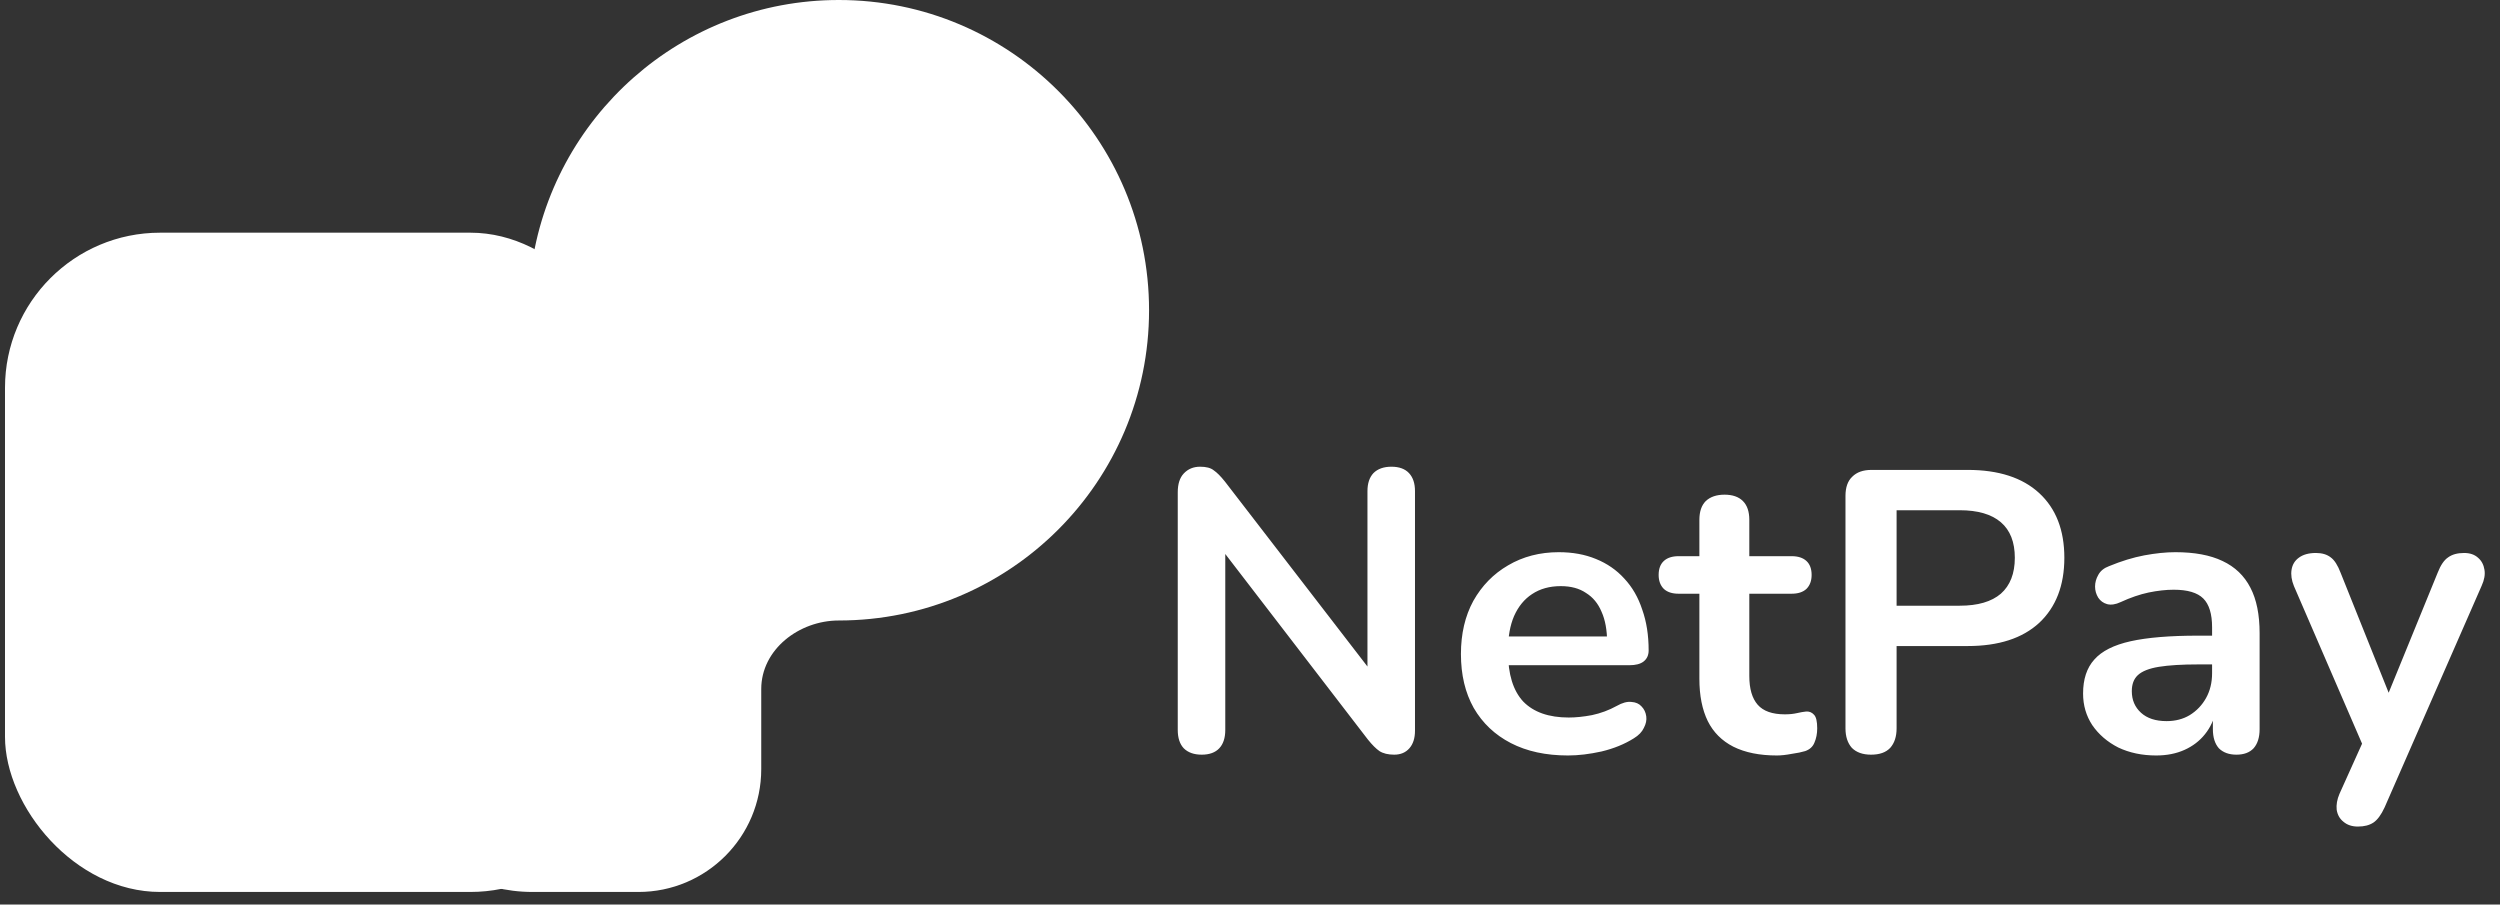 <svg width="199" height="72" viewBox="0 0 199 72" fill="none" xmlns="http://www.w3.org/2000/svg">
<rect x="0" y="0" width="199" height="72" fill="#333333" stroke="none"/>
<rect x="0.398" y="18.522" width="49.391" height="52.478" rx="12.348" fill="white"/>
<path fill-rule="evenodd" clip-rule="evenodd" d="M66.769 49.391C80.408 49.391 91.465 38.335 91.465 24.696C91.465 11.057 80.408 0 66.769 0C54.239 0 43.889 9.332 42.288 21.425C42.279 21.496 42.23 21.557 42.161 21.58C42.106 21.598 42.062 21.641 42.043 21.697L30.72 54.638C27.964 62.655 33.92 71 42.397 71H50.819C56.218 71 60.595 66.623 60.595 61.224V54.853C60.595 51.692 63.609 49.391 66.769 49.391Z" fill="white"/>
<path d="M95.656 60.072C95.042 60.072 94.565 59.902 94.226 59.563C93.908 59.224 93.749 58.737 93.749 58.101V39.185C93.749 38.528 93.908 38.03 94.226 37.691C94.565 37.33 94.999 37.15 95.529 37.15C96.016 37.15 96.377 37.246 96.61 37.436C96.864 37.606 97.161 37.903 97.5 38.327L109.676 54.127H108.85V39.09C108.85 38.475 109.009 37.998 109.327 37.659C109.666 37.32 110.143 37.15 110.757 37.15C111.372 37.15 111.838 37.32 112.156 37.659C112.474 37.998 112.633 38.475 112.633 39.09V58.164C112.633 58.758 112.485 59.224 112.188 59.563C111.891 59.902 111.488 60.072 110.98 60.072C110.492 60.072 110.1 59.977 109.803 59.786C109.528 59.595 109.221 59.288 108.881 58.864L96.737 43.063H97.532V58.101C97.532 58.737 97.373 59.224 97.055 59.563C96.737 59.902 96.271 60.072 95.656 60.072ZM124.811 60.136C123.051 60.136 121.536 59.807 120.264 59.15C118.993 58.493 118.007 57.56 117.308 56.352C116.629 55.144 116.29 53.714 116.29 52.06C116.29 50.45 116.619 49.04 117.276 47.832C117.954 46.624 118.876 45.681 120.042 45.003C121.229 44.303 122.575 43.954 124.079 43.954C125.181 43.954 126.167 44.134 127.036 44.494C127.926 44.854 128.678 45.374 129.293 46.052C129.929 46.73 130.406 47.557 130.724 48.532C131.063 49.485 131.232 50.566 131.232 51.774C131.232 52.156 131.095 52.453 130.819 52.664C130.565 52.855 130.194 52.951 129.706 52.951H119.501V50.662H128.435L127.926 51.139C127.926 50.163 127.778 49.348 127.481 48.691C127.205 48.033 126.792 47.535 126.241 47.196C125.711 46.836 125.044 46.656 124.238 46.656C123.348 46.656 122.585 46.868 121.949 47.292C121.335 47.694 120.858 48.277 120.519 49.04C120.201 49.782 120.042 50.672 120.042 51.711V51.933C120.042 53.671 120.444 54.975 121.25 55.844C122.076 56.691 123.285 57.115 124.874 57.115C125.425 57.115 126.04 57.052 126.718 56.925C127.417 56.776 128.074 56.532 128.689 56.193C129.134 55.939 129.526 55.833 129.865 55.875C130.204 55.897 130.469 56.013 130.66 56.225C130.872 56.437 130.999 56.702 131.042 57.02C131.084 57.317 131.02 57.624 130.851 57.942C130.703 58.26 130.438 58.535 130.056 58.768C129.314 59.235 128.456 59.584 127.481 59.818C126.527 60.029 125.637 60.136 124.811 60.136ZM141.439 60.136C140.061 60.136 138.906 59.902 137.973 59.436C137.062 58.97 136.384 58.292 135.939 57.401C135.494 56.49 135.271 55.367 135.271 54.032V47.26H133.618C133.109 47.26 132.717 47.133 132.442 46.878C132.166 46.603 132.028 46.232 132.028 45.766C132.028 45.278 132.166 44.907 132.442 44.653C132.717 44.399 133.109 44.272 133.618 44.272H135.271V41.379C135.271 40.721 135.441 40.223 135.78 39.884C136.14 39.545 136.638 39.376 137.274 39.376C137.91 39.376 138.397 39.545 138.736 39.884C139.076 40.223 139.245 40.721 139.245 41.379V44.272H142.615C143.124 44.272 143.516 44.399 143.791 44.653C144.067 44.907 144.205 45.278 144.205 45.766C144.205 46.232 144.067 46.603 143.791 46.878C143.516 47.133 143.124 47.26 142.615 47.26H139.245V53.809C139.245 54.826 139.468 55.589 139.913 56.098C140.358 56.607 141.078 56.861 142.075 56.861C142.435 56.861 142.753 56.829 143.028 56.766C143.304 56.702 143.548 56.66 143.759 56.638C144.014 56.617 144.226 56.702 144.395 56.893C144.565 57.062 144.65 57.423 144.65 57.974C144.65 58.398 144.575 58.779 144.427 59.118C144.3 59.436 144.056 59.659 143.696 59.786C143.42 59.871 143.06 59.945 142.615 60.008C142.17 60.093 141.778 60.136 141.439 60.136ZM148.935 60.072C148.278 60.072 147.769 59.892 147.409 59.531C147.07 59.15 146.9 58.631 146.9 57.974V39.471C146.9 38.793 147.08 38.284 147.441 37.945C147.801 37.585 148.31 37.405 148.967 37.405H156.628C159.087 37.405 160.984 38.019 162.319 39.248C163.654 40.478 164.322 42.194 164.322 44.399C164.322 46.603 163.654 48.33 162.319 49.581C160.984 50.81 159.087 51.425 156.628 51.425H150.969V57.974C150.969 58.631 150.8 59.15 150.461 59.531C150.122 59.892 149.613 60.072 148.935 60.072ZM150.969 48.214H155.993C157.434 48.214 158.525 47.896 159.267 47.26C160.009 46.603 160.38 45.649 160.38 44.399C160.38 43.148 160.009 42.205 159.267 41.569C158.525 40.933 157.434 40.615 155.993 40.615H150.969V48.214ZM171.631 60.136C170.508 60.136 169.501 59.923 168.611 59.5C167.742 59.055 167.053 58.461 166.544 57.719C166.057 56.977 165.813 56.14 165.813 55.208C165.813 54.063 166.11 53.163 166.703 52.505C167.297 51.827 168.261 51.34 169.596 51.043C170.932 50.746 172.722 50.598 174.969 50.598H176.559V52.887H175.001C173.687 52.887 172.638 52.951 171.853 53.078C171.069 53.205 170.508 53.428 170.169 53.745C169.851 54.042 169.692 54.466 169.692 55.017C169.692 55.717 169.935 56.289 170.423 56.734C170.91 57.179 171.589 57.401 172.458 57.401C173.157 57.401 173.772 57.242 174.301 56.925C174.852 56.585 175.287 56.13 175.605 55.557C175.923 54.985 176.082 54.328 176.082 53.586V49.93C176.082 48.871 175.849 48.108 175.382 47.641C174.916 47.175 174.132 46.942 173.03 46.942C172.415 46.942 171.748 47.016 171.027 47.164C170.327 47.313 169.586 47.567 168.801 47.928C168.399 48.118 168.038 48.171 167.721 48.087C167.424 48.002 167.191 47.832 167.021 47.578C166.852 47.302 166.767 47.006 166.767 46.688C166.767 46.37 166.852 46.062 167.021 45.766C167.191 45.448 167.477 45.215 167.88 45.066C168.854 44.664 169.787 44.377 170.677 44.208C171.589 44.038 172.415 43.954 173.157 43.954C174.683 43.954 175.933 44.187 176.908 44.653C177.904 45.119 178.646 45.829 179.134 46.783C179.621 47.716 179.865 48.924 179.865 50.407V58.037C179.865 58.694 179.706 59.203 179.388 59.563C179.07 59.902 178.614 60.072 178.021 60.072C177.428 60.072 176.961 59.902 176.622 59.563C176.304 59.203 176.145 58.694 176.145 58.037V56.511H176.4C176.251 57.253 175.955 57.9 175.51 58.45C175.086 58.98 174.545 59.394 173.888 59.69C173.231 59.987 172.479 60.136 171.631 60.136ZM187.685 65.794C187.219 65.794 186.838 65.667 186.541 65.413C186.244 65.18 186.064 64.862 186 64.459C185.958 64.056 186.032 63.633 186.223 63.188L188.385 58.387V60.04L182.599 46.656C182.408 46.19 182.344 45.755 182.408 45.352C182.472 44.95 182.662 44.632 182.98 44.399C183.319 44.144 183.775 44.017 184.347 44.017C184.835 44.017 185.227 44.134 185.524 44.367C185.82 44.579 186.085 44.992 186.318 45.607L190.61 56.321H189.656L194.044 45.575C194.277 44.981 194.552 44.579 194.87 44.367C195.188 44.134 195.612 44.017 196.142 44.017C196.608 44.017 196.979 44.144 197.255 44.399C197.53 44.632 197.7 44.95 197.763 45.352C197.827 45.734 197.753 46.158 197.541 46.624L189.815 64.268C189.54 64.862 189.243 65.264 188.925 65.477C188.607 65.688 188.194 65.794 187.685 65.794Z" fill="white"/>
</svg>
